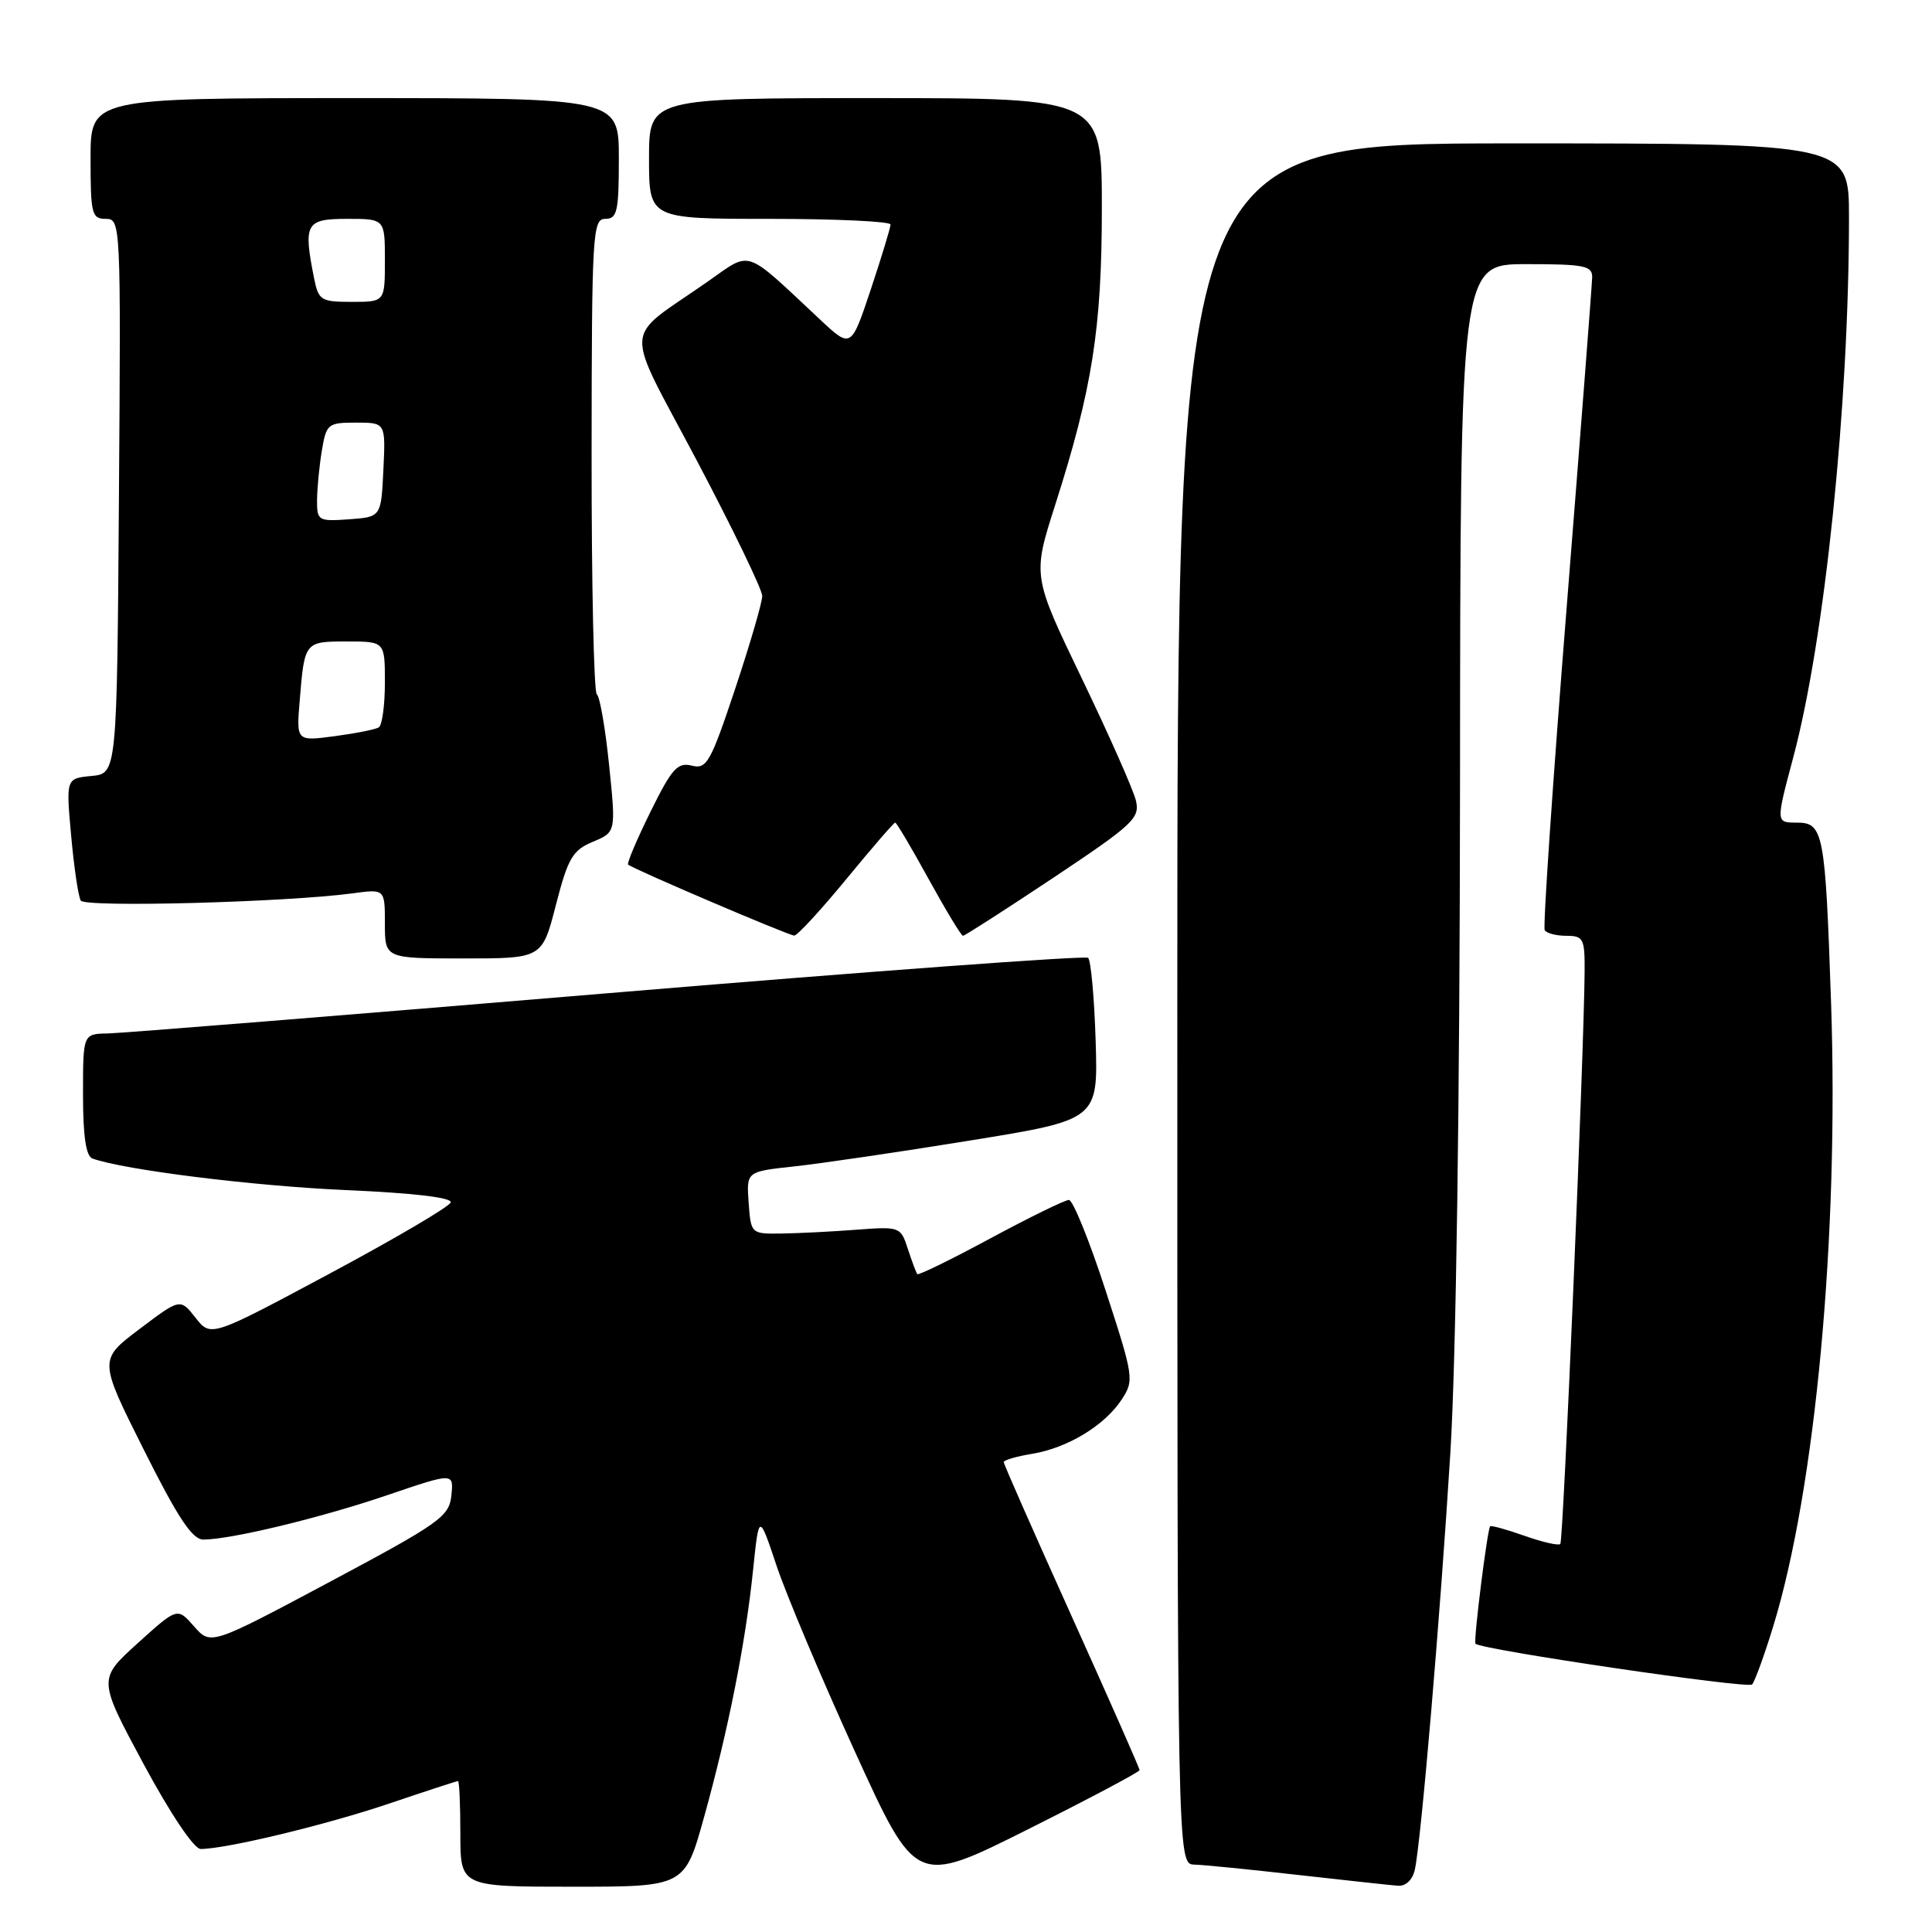 <?xml version="1.0" encoding="UTF-8" standalone="no"?>
<!DOCTYPE svg PUBLIC "-//W3C//DTD SVG 1.1//EN" "http://www.w3.org/Graphics/SVG/1.1/DTD/svg11.dtd" >
<svg xmlns="http://www.w3.org/2000/svg" xmlns:xlink="http://www.w3.org/1999/xlink" version="1.1" viewBox="0 0 256 256">
 <g >
 <path fill="currentColor"
d=" M 93.30 240.75 C 96.51 229.19 98.79 217.72 99.79 208.00 C 100.57 200.50 100.57 200.50 102.91 207.50 C 104.20 211.35 108.88 222.45 113.31 232.16 C 121.37 249.83 121.37 249.83 136.18 242.41 C 144.33 238.33 151.00 234.79 151.00 234.55 C 151.00 234.31 146.95 225.13 142.00 214.16 C 137.05 203.19 133.00 194.00 133.00 193.74 C 133.00 193.47 134.69 192.98 136.75 192.64 C 141.45 191.87 146.37 188.89 148.62 185.46 C 150.30 182.89 150.24 182.49 146.47 170.91 C 144.34 164.36 142.16 159.00 141.64 159.00 C 141.11 159.00 136.44 161.29 131.25 164.08 C 126.07 166.88 121.70 169.01 121.55 168.83 C 121.40 168.65 120.84 167.15 120.30 165.50 C 119.34 162.54 119.25 162.51 113.41 162.95 C 110.16 163.20 105.70 163.42 103.50 163.45 C 99.52 163.50 99.50 163.48 99.20 159.37 C 98.90 155.24 98.90 155.24 105.20 154.56 C 108.66 154.19 119.15 152.65 128.50 151.13 C 145.50 148.38 145.50 148.38 145.18 137.94 C 145.00 132.20 144.55 127.24 144.18 126.92 C 143.81 126.60 115.15 128.71 80.50 131.61 C 45.85 134.51 16.04 136.91 14.25 136.94 C 11.00 137.00 11.00 137.00 11.00 145.03 C 11.00 150.55 11.39 153.20 12.25 153.51 C 16.46 155.02 33.56 157.15 45.78 157.69 C 54.79 158.08 59.94 158.69 59.72 159.33 C 59.53 159.90 52.31 164.14 43.66 168.77 C 27.94 177.19 27.94 177.19 25.91 174.61 C 23.88 172.03 23.88 172.03 18.48 176.11 C 13.08 180.18 13.08 180.18 19.05 192.09 C 23.57 201.12 25.48 204.00 26.94 204.00 C 30.58 204.00 42.50 201.12 51.31 198.12 C 60.12 195.12 60.12 195.12 59.81 198.15 C 59.52 200.95 58.34 201.79 43.71 209.60 C 27.92 218.02 27.92 218.02 25.71 215.50 C 23.50 212.98 23.50 212.98 18.24 217.74 C 12.98 222.50 12.98 222.50 19.03 233.75 C 22.60 240.37 25.71 245.00 26.59 245.00 C 29.94 245.00 43.20 241.81 51.51 239.00 C 56.39 237.35 60.52 236.00 60.69 236.00 C 60.86 236.00 61.00 239.15 61.00 243.00 C 61.00 250.00 61.00 250.00 75.86 250.00 C 90.73 250.00 90.73 250.00 93.30 240.75 Z  M 187.47 247.75 C 188.29 244.11 190.85 214.08 192.18 192.50 C 192.94 180.14 193.43 146.22 193.46 103.75 C 193.50 35.00 193.50 35.00 202.25 35.00 C 209.93 35.00 211.00 35.21 210.97 36.75 C 210.95 37.71 209.43 57.40 207.59 80.50 C 205.75 103.60 204.44 122.84 204.68 123.25 C 204.92 123.66 206.22 124.00 207.56 124.00 C 209.81 124.00 210.00 124.37 209.97 128.75 C 209.89 139.63 207.15 204.19 206.75 204.59 C 206.51 204.83 204.37 204.34 202.00 203.50 C 199.63 202.66 197.58 202.10 197.45 202.24 C 197.08 202.65 195.22 217.46 195.51 217.80 C 196.18 218.58 231.59 223.80 232.16 223.20 C 232.52 222.81 233.78 219.35 234.96 215.50 C 240.56 197.24 243.67 163.74 242.63 133.00 C 241.85 110.14 241.63 109.00 238.04 109.00 C 235.31 109.00 235.31 109.00 237.61 100.38 C 241.80 84.69 245.00 53.70 245.00 28.77 C 245.00 19.00 245.00 19.00 200.50 19.00 C 156.00 19.00 156.00 19.00 156.00 133.00 C 156.00 247.00 156.00 247.00 158.25 247.07 C 159.49 247.10 165.68 247.72 172.00 248.44 C 178.32 249.15 184.28 249.80 185.23 249.87 C 186.27 249.95 187.17 249.10 187.47 247.75 Z  M 73.66 119.91 C 75.27 113.69 75.86 112.67 78.56 111.54 C 81.62 110.26 81.62 110.26 80.71 101.38 C 80.21 96.50 79.48 92.28 79.08 92.00 C 78.69 91.72 78.38 77.44 78.39 60.25 C 78.41 30.88 78.52 29.00 80.21 29.00 C 81.78 29.00 82.00 28.02 82.00 21.00 C 82.00 13.00 82.00 13.00 47.00 13.00 C 12.00 13.00 12.00 13.00 12.00 21.00 C 12.00 28.35 12.16 29.00 14.01 29.00 C 16.00 29.00 16.02 29.50 15.76 65.75 C 15.50 102.50 15.50 102.50 12.12 102.82 C 8.74 103.15 8.74 103.15 9.43 110.76 C 9.81 114.95 10.38 118.81 10.70 119.33 C 11.28 120.27 37.98 119.55 46.75 118.37 C 51.00 117.79 51.00 117.79 51.00 122.39 C 51.00 127.00 51.00 127.00 61.42 127.00 C 71.84 127.00 71.84 127.00 73.66 119.91 Z  M 112.13 116.50 C 115.52 112.38 118.43 109.00 118.62 109.00 C 118.80 109.00 120.80 112.38 123.06 116.50 C 125.33 120.62 127.37 124.00 127.60 124.00 C 127.83 124.00 133.21 120.54 139.57 116.31 C 150.20 109.22 151.07 108.41 150.51 106.06 C 150.17 104.65 146.95 97.38 143.35 89.90 C 136.81 76.31 136.81 76.31 139.82 66.90 C 144.74 51.51 146.00 43.49 146.00 27.54 C 146.00 13.00 146.00 13.00 116.00 13.00 C 86.00 13.00 86.00 13.00 86.00 21.00 C 86.00 29.00 86.00 29.00 102.00 29.00 C 110.80 29.00 118.00 29.34 118.00 29.75 C 118.00 30.16 116.82 34.03 115.39 38.34 C 112.77 46.19 112.77 46.19 108.64 42.32 C 98.44 32.78 99.67 33.20 93.75 37.33 C 82.38 45.28 82.54 42.49 92.36 61.08 C 97.11 70.08 101.00 78.13 101.00 78.97 C 101.00 79.81 99.39 85.33 97.42 91.25 C 94.14 101.07 93.65 101.95 91.66 101.45 C 89.78 100.98 89.02 101.83 86.19 107.57 C 84.38 111.24 83.05 114.38 83.23 114.56 C 83.76 115.10 104.43 123.93 105.24 123.97 C 105.64 123.98 108.74 120.62 112.13 116.50 Z  M 39.71 92.86 C 40.35 85.01 40.36 85.00 45.97 85.00 C 51.00 85.00 51.00 85.00 51.00 90.44 C 51.00 93.43 50.64 96.11 50.19 96.38 C 49.75 96.66 47.11 97.18 44.33 97.55 C 39.27 98.22 39.27 98.22 39.71 92.86 Z  M 42.01 66.31 C 42.02 64.76 42.30 61.81 42.64 59.75 C 43.24 56.16 43.43 56.00 47.18 56.00 C 51.10 56.00 51.10 56.00 50.80 62.25 C 50.50 68.50 50.50 68.50 46.25 68.81 C 42.18 69.10 42.00 68.99 42.01 66.31 Z  M 41.62 36.88 C 40.17 29.61 40.51 29.00 46.00 29.00 C 51.00 29.00 51.00 29.00 51.00 34.50 C 51.00 40.00 51.00 40.00 46.62 40.00 C 42.52 40.00 42.21 39.80 41.62 36.88 Z "/>
</g>
</svg>